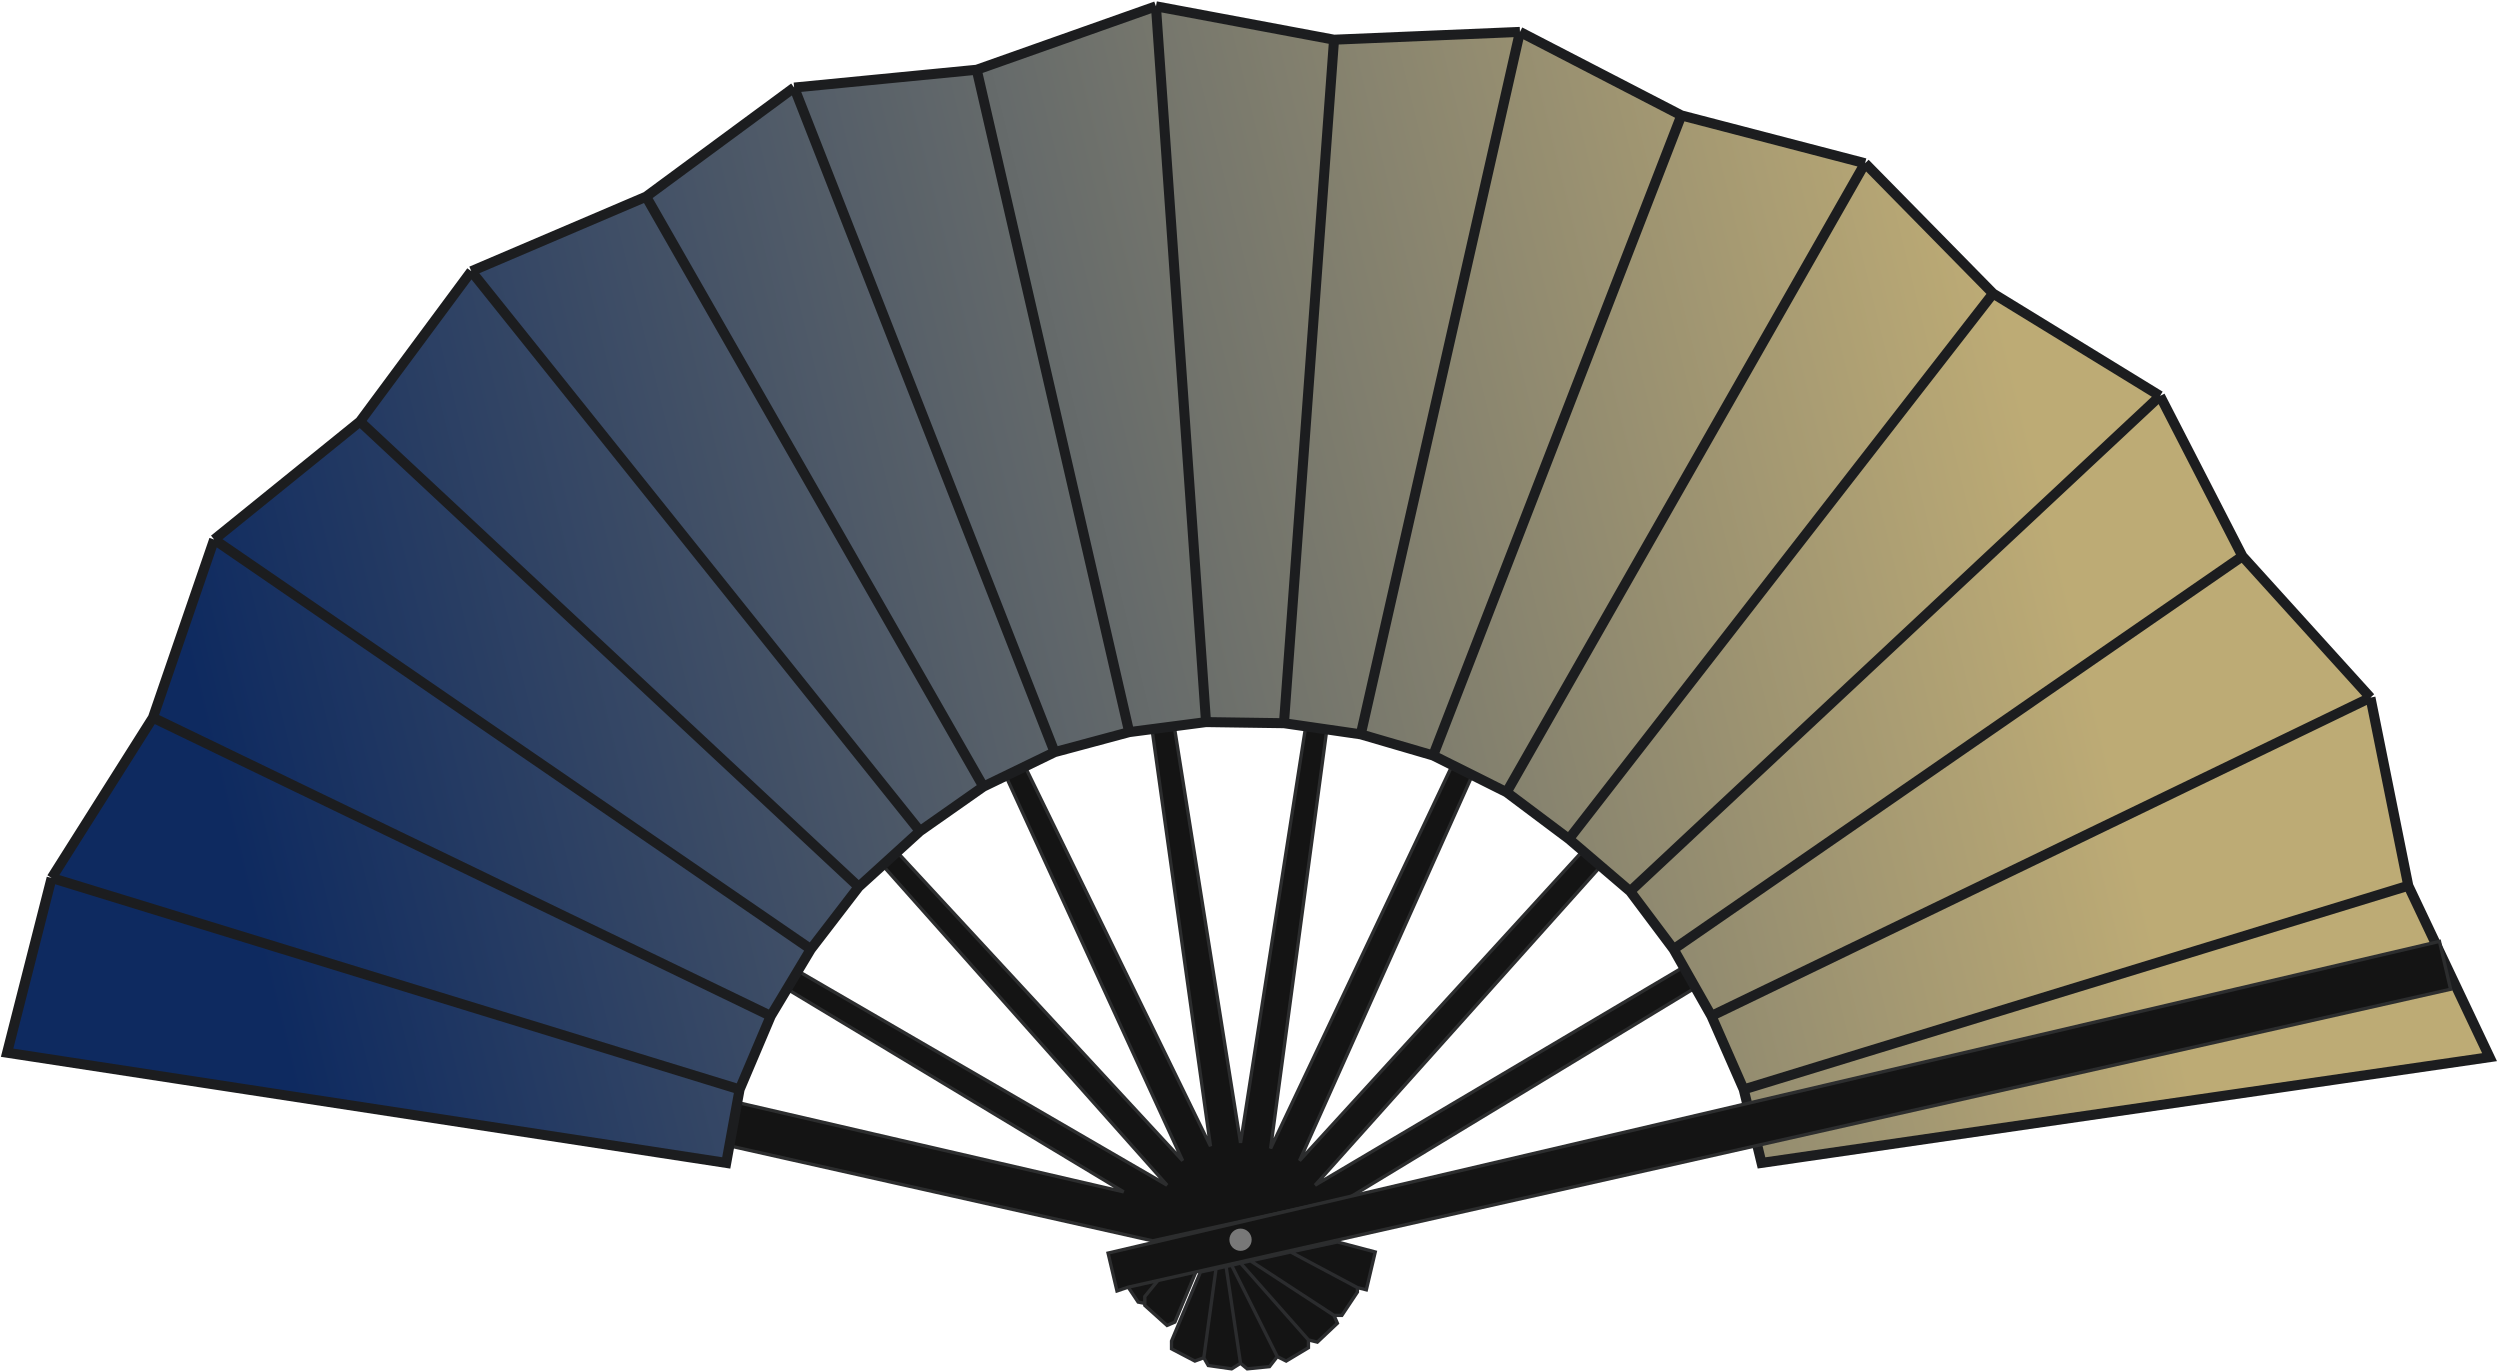 <svg width="749" height="411" viewBox="0 0 749 411" fill="none" xmlns="http://www.w3.org/2000/svg">
<path d="M340.982 390.1L336.313 383.096L351.654 379.428L342.65 390.434L340.982 390.1Z" fill="#141414" stroke="#2B2C2E"/>
<path d="M342.983 391.101V388.433L351.988 377.427L360.659 375.425L351.988 396.103L349.653 397.104L342.983 391.101Z" fill="#141414" stroke="#2C2D2E"/>
<path d="M350.988 404.108V401.773L359.659 381.095L364.328 380.095L367.33 379.428L368.997 379.094L371.666 378.427L374.667 377.76L386.674 375.092L400.681 372.09L412.021 375.092L409.353 386.432L406.685 385.765V387.099L402.016 394.102H399.681L400.681 396.437L394.678 402.107L392.01 401.44V403.774L385.34 407.777L382.672 406.443L380.337 409.444L373.667 410.111L371.666 408.444L368.997 410.111L361.994 409.111L360.66 406.776L357.991 407.777L350.988 404.108Z" fill="#141414"/>
<path d="M360.66 406.776L357.991 407.777L350.988 404.108V401.773L359.659 381.095L364.328 380.095M360.66 406.776L364.328 380.095M360.66 406.776L361.994 409.111L368.997 410.111L371.666 408.444M364.328 380.095L367.33 379.428M371.666 408.444L367.33 379.428M371.666 408.444L373.667 410.111L380.337 409.444L382.672 406.443M367.33 379.428L368.997 379.094M382.672 406.443L368.997 379.094M382.672 406.443L385.34 407.777L392.01 403.774V401.44M368.997 379.094L371.666 378.427M392.01 401.44L371.666 378.427M392.01 401.44L394.678 402.107L400.681 396.437L399.681 394.102M371.666 378.427L374.667 377.76M399.681 394.102L374.667 377.76M399.681 394.102H402.016L406.685 387.099V385.765M374.667 377.76L386.674 375.092M406.685 385.765L386.674 375.092M406.685 385.765L409.353 386.432L412.021 375.092L400.681 372.09L386.674 375.092" stroke="#2B2C2E"/>
<path d="M217.581 343.074L345.318 371.757L404.35 358.75L507.74 296.049L504.405 289.712L394.011 355.081L479.725 259.362L474.389 254.692L389.342 347.744L441.37 231.68L435.367 228.678L380.67 344.075L397.68 217.339L391.343 216.672L371.665 342.407L351.654 216.672L344.984 217.339L362.661 343.408L306.63 228.678L300.96 231.68L354.323 347.744L267.942 254.359L263.94 258.695L349.653 355.081L237.592 290.045L234.257 295.381L336.646 357.082L219.916 330.067L217.581 343.074Z" fill="#141414" stroke="#2C2D2E"/>
<path d="M221.583 326.398L217.581 348.411L2.129 315.392L15.47 263.03L45.82 215.004L64.163 161.641L107.854 126.289L141.206 81.264L193.568 58.918L237.925 26.234L292.622 20.898L346.318 1.887L399.681 11.893L455.378 9.558L503.738 34.572L558.768 48.913L597.122 87.934L647.15 118.618L671.83 166.644L710.185 209.001L721.524 265.365L745.871 316.727L527.751 348.411L522.415 326.398L512.743 304.386L501.403 284.375L488.396 267.033L470.053 251.357L451.376 237.35L429.364 226.344L407.685 220.007L384.673 216.672L361.326 216.338L338.314 219.34L315.968 225.343L294.623 235.682L275.613 249.023L257.269 265.699L242.928 284.375L230.922 304.386L221.583 326.398Z" fill="url(#paint0_linear_31_13)"/>
<path d="M221.583 326.399L217.581 348.411L2.129 315.392L15.47 263.03M221.583 326.399L230.922 304.386M221.583 326.399L15.47 263.03M230.922 304.386L242.928 284.375M230.922 304.386L45.82 215.004M242.928 284.375L257.269 265.699M242.928 284.375L64.163 161.641M257.269 265.699L275.613 249.023M257.269 265.699L107.854 126.289M275.613 249.023L294.623 235.682M275.613 249.023L141.206 81.264M294.623 235.682L315.968 225.343M294.623 235.682L193.568 58.918M315.968 225.343L338.314 219.34M315.968 225.343L237.925 26.234M338.314 219.34L361.326 216.338M338.314 219.34L292.622 20.898M361.326 216.338L384.673 216.672M361.326 216.338L346.318 1.887M384.673 216.672L407.685 220.007M384.673 216.672L399.681 11.893M407.685 220.007L429.364 226.344M407.685 220.007L455.378 9.558M429.364 226.344L451.376 237.35M429.364 226.344L503.738 34.572M451.376 237.35L470.053 251.357M451.376 237.35L558.768 48.913M470.053 251.357L488.396 267.033M470.053 251.357L597.123 87.934M488.396 267.033L501.403 284.375M488.396 267.033L647.15 118.618M501.403 284.375L512.743 304.386M501.403 284.375L671.83 166.644M512.743 304.386L522.415 326.399M512.743 304.386L710.185 209.001M522.415 326.399L527.751 348.411L745.871 316.727L721.524 265.365M522.415 326.399L721.524 265.365M721.524 265.365L710.185 209.001M710.185 209.001L671.83 166.644M671.83 166.644L647.15 118.618M647.15 118.618L597.123 87.934M597.123 87.934L558.768 48.913M558.768 48.913L503.738 34.572M503.738 34.572L455.378 9.558M455.378 9.558L399.681 11.893M399.681 11.893L346.318 1.887M346.318 1.887L292.622 20.898M292.622 20.898L237.925 26.234M237.925 26.234L193.568 58.918M193.568 58.918L141.206 81.264M141.206 81.264L107.854 126.289M107.854 126.289L64.163 161.641M64.163 161.641L45.82 215.004M45.82 215.004L15.47 263.03" stroke="#1C1D1F" stroke-width="3"/>
<path d="M730.863 282.041L331.977 375.425L334.645 386.765L337.98 385.647L734.198 296.382L730.863 282.041Z" fill="#141414" stroke="#2C2D2E"/>
<circle cx="371.665" cy="371.423" r="3.335" fill="#787878"/>
<defs>
<linearGradient id="paint0_linear_31_13" x1="61.495" y1="219.673" x2="598.123" y2="87.601" gradientUnits="userSpaceOnUse">
<stop stop-color="#0E2A60"/>
<stop offset="1" stop-color="#BDAB75"/>
</linearGradient>
</defs>
</svg>
